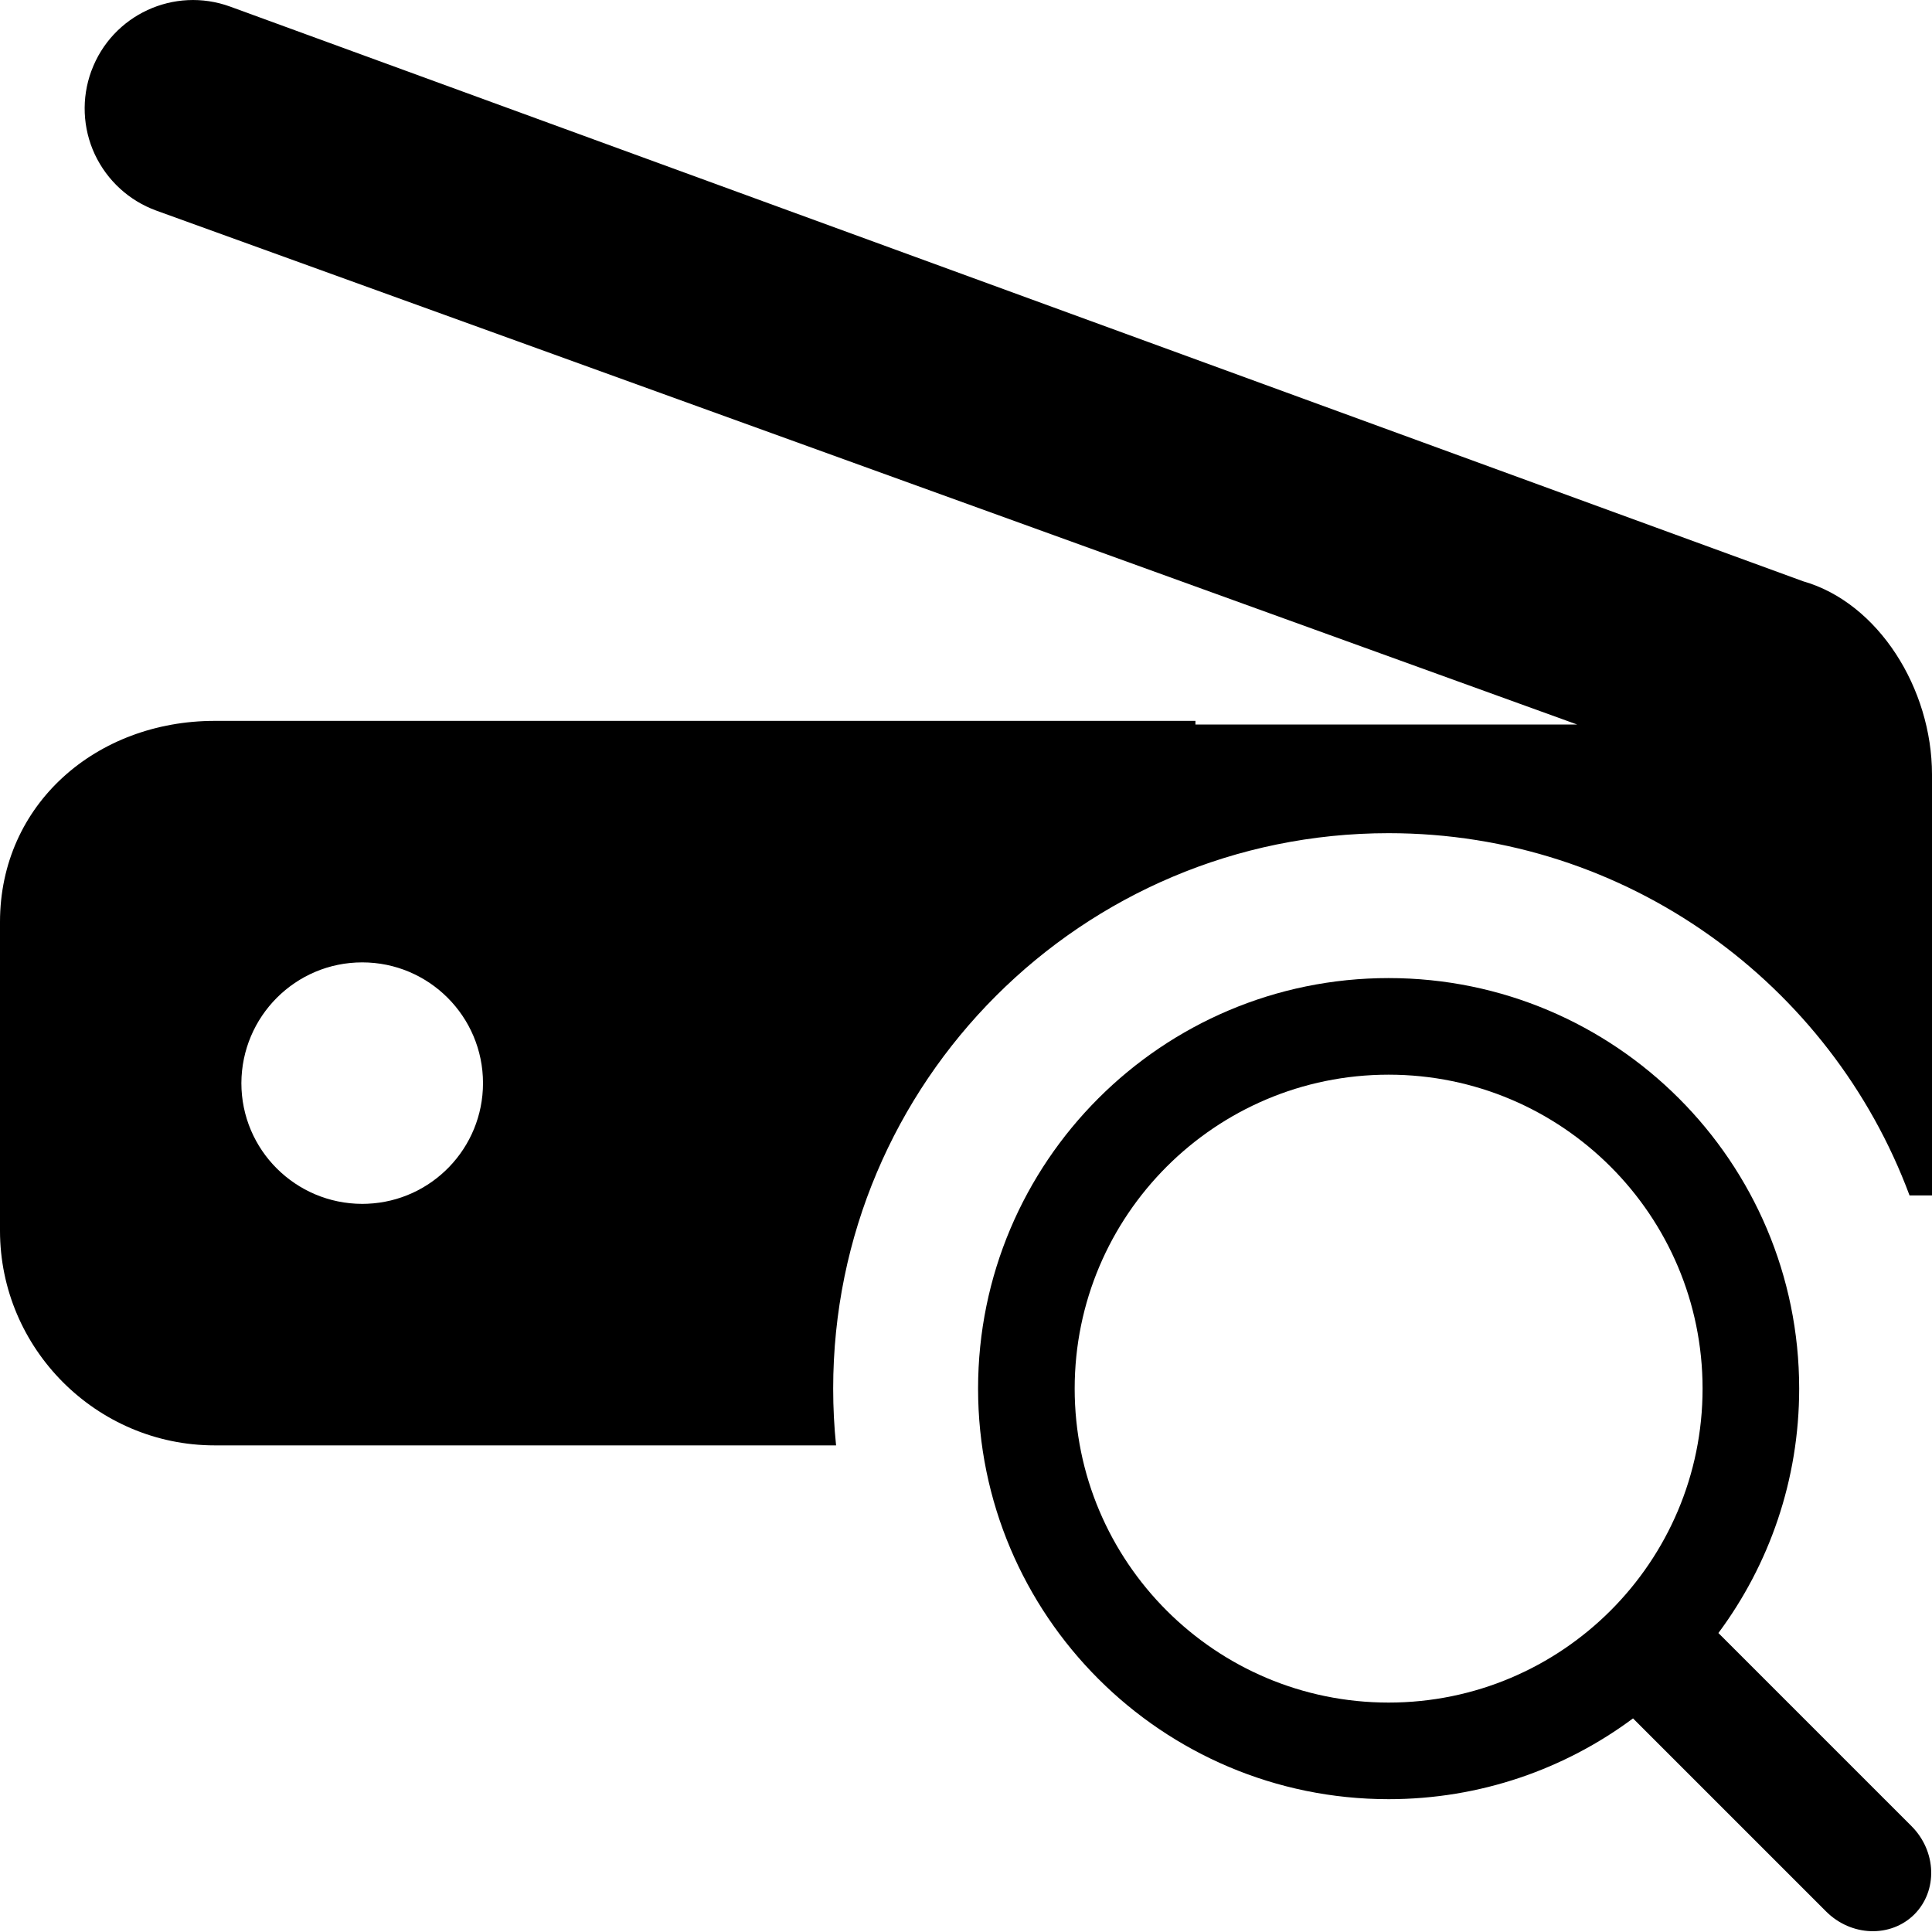 <?xml version="1.0" encoding="UTF-8" standalone="no"?>
<!DOCTYPE svg PUBLIC "-//W3C//DTD SVG 1.1//EN" "http://www.w3.org/Graphics/SVG/1.1/DTD/svg11.dtd">
<svg width="16px" height="16px" version="1.1" xmlns="http://www.w3.org/2000/svg" xmlns:xlink="http://www.w3.org/1999/xlink" xml:space="preserve" xmlns:serif="http://www.serif.com/" style="fill-rule:evenodd;clip-rule:evenodd;stroke-linejoin:round;stroke-miterlimit:2;">
    <g transform="matrix(1,0,0,1,-90,-230)">
        <g id="define_scanner" transform="matrix(1,0,0,1,60,-300)">
            <g id="bg" transform="matrix(0.11,0,0,0.121,13.779,511.091)">
                <rect x="147" y="156" width="145" height="132" style="fill:rgb(135,135,135);fill-opacity:0;"/>
            </g>
            <g id="locator">
                <g id="locator1" serif:id="locator" transform="matrix(1,0,0,1,-60,300)">
                    <path d="M103.524,244.231L105.123,245.83C105.331,246.038 105.658,246.049 105.854,245.854C106.049,245.658 106.038,245.331 105.83,245.123L104.231,243.524C104.651,242.959 104.9,242.258 104.9,241.5C104.9,239.623 103.377,238.1 101.5,238.1C99.623,238.1 98.1,239.623 98.1,241.5C98.1,243.377 99.623,244.9 101.5,244.9C102.258,244.9 102.959,244.651 103.524,244.231ZM101.5,238.9C102.935,238.9 104.1,240.065 104.1,241.5C104.1,242.935 102.935,244.1 101.5,244.1C100.065,244.1 98.9,242.935 98.9,241.5C98.9,240.065 100.065,238.9 101.5,238.9Z"/>
                </g>
                <g id="locator_bg" transform="matrix(1,0,0,1,-60,300)">
                    <rect x="97" y="237" width="9" height="9" style="fill-opacity:0;"/>
                </g>
            </g>
            <g transform="matrix(1,0,0,1,-60,300)">
                <path d="M96.924,241.97L91.778,241.97C90.8,241.97 90,241.17 90,240.192L90,237.636C90,236.658 90.8,235.97 91.778,235.97L99.9,235.97L99.9,236L103.061,236C101.751,235.526 93.866,232.674 91.294,231.744C91.069,231.662 90.887,231.495 90.785,231.278C90.684,231.061 90.674,230.813 90.756,230.589C90.757,230.588 90.757,230.588 90.757,230.587C90.928,230.123 91.442,229.885 91.907,230.055C94.91,231.152 104.933,234.814 104.933,234.814C105.556,234.992 106,235.703 106,236.414L106,239.9L105.814,239.9C105.163,238.149 103.476,236.9 101.5,236.9C98.961,236.9 96.9,238.961 96.9,241.5C96.9,241.659 96.908,241.815 96.924,241.97ZM93.042,239.969L93,239.97C92.447,239.969 91.999,239.522 91.999,238.97C92.001,238.418 92.447,237.97 93,237.97C93.552,237.97 94,238.418 94,238.97C94,239.508 93.575,239.947 93.042,239.969Z"/>
            </g>
        </g>
    </g>
</svg>
